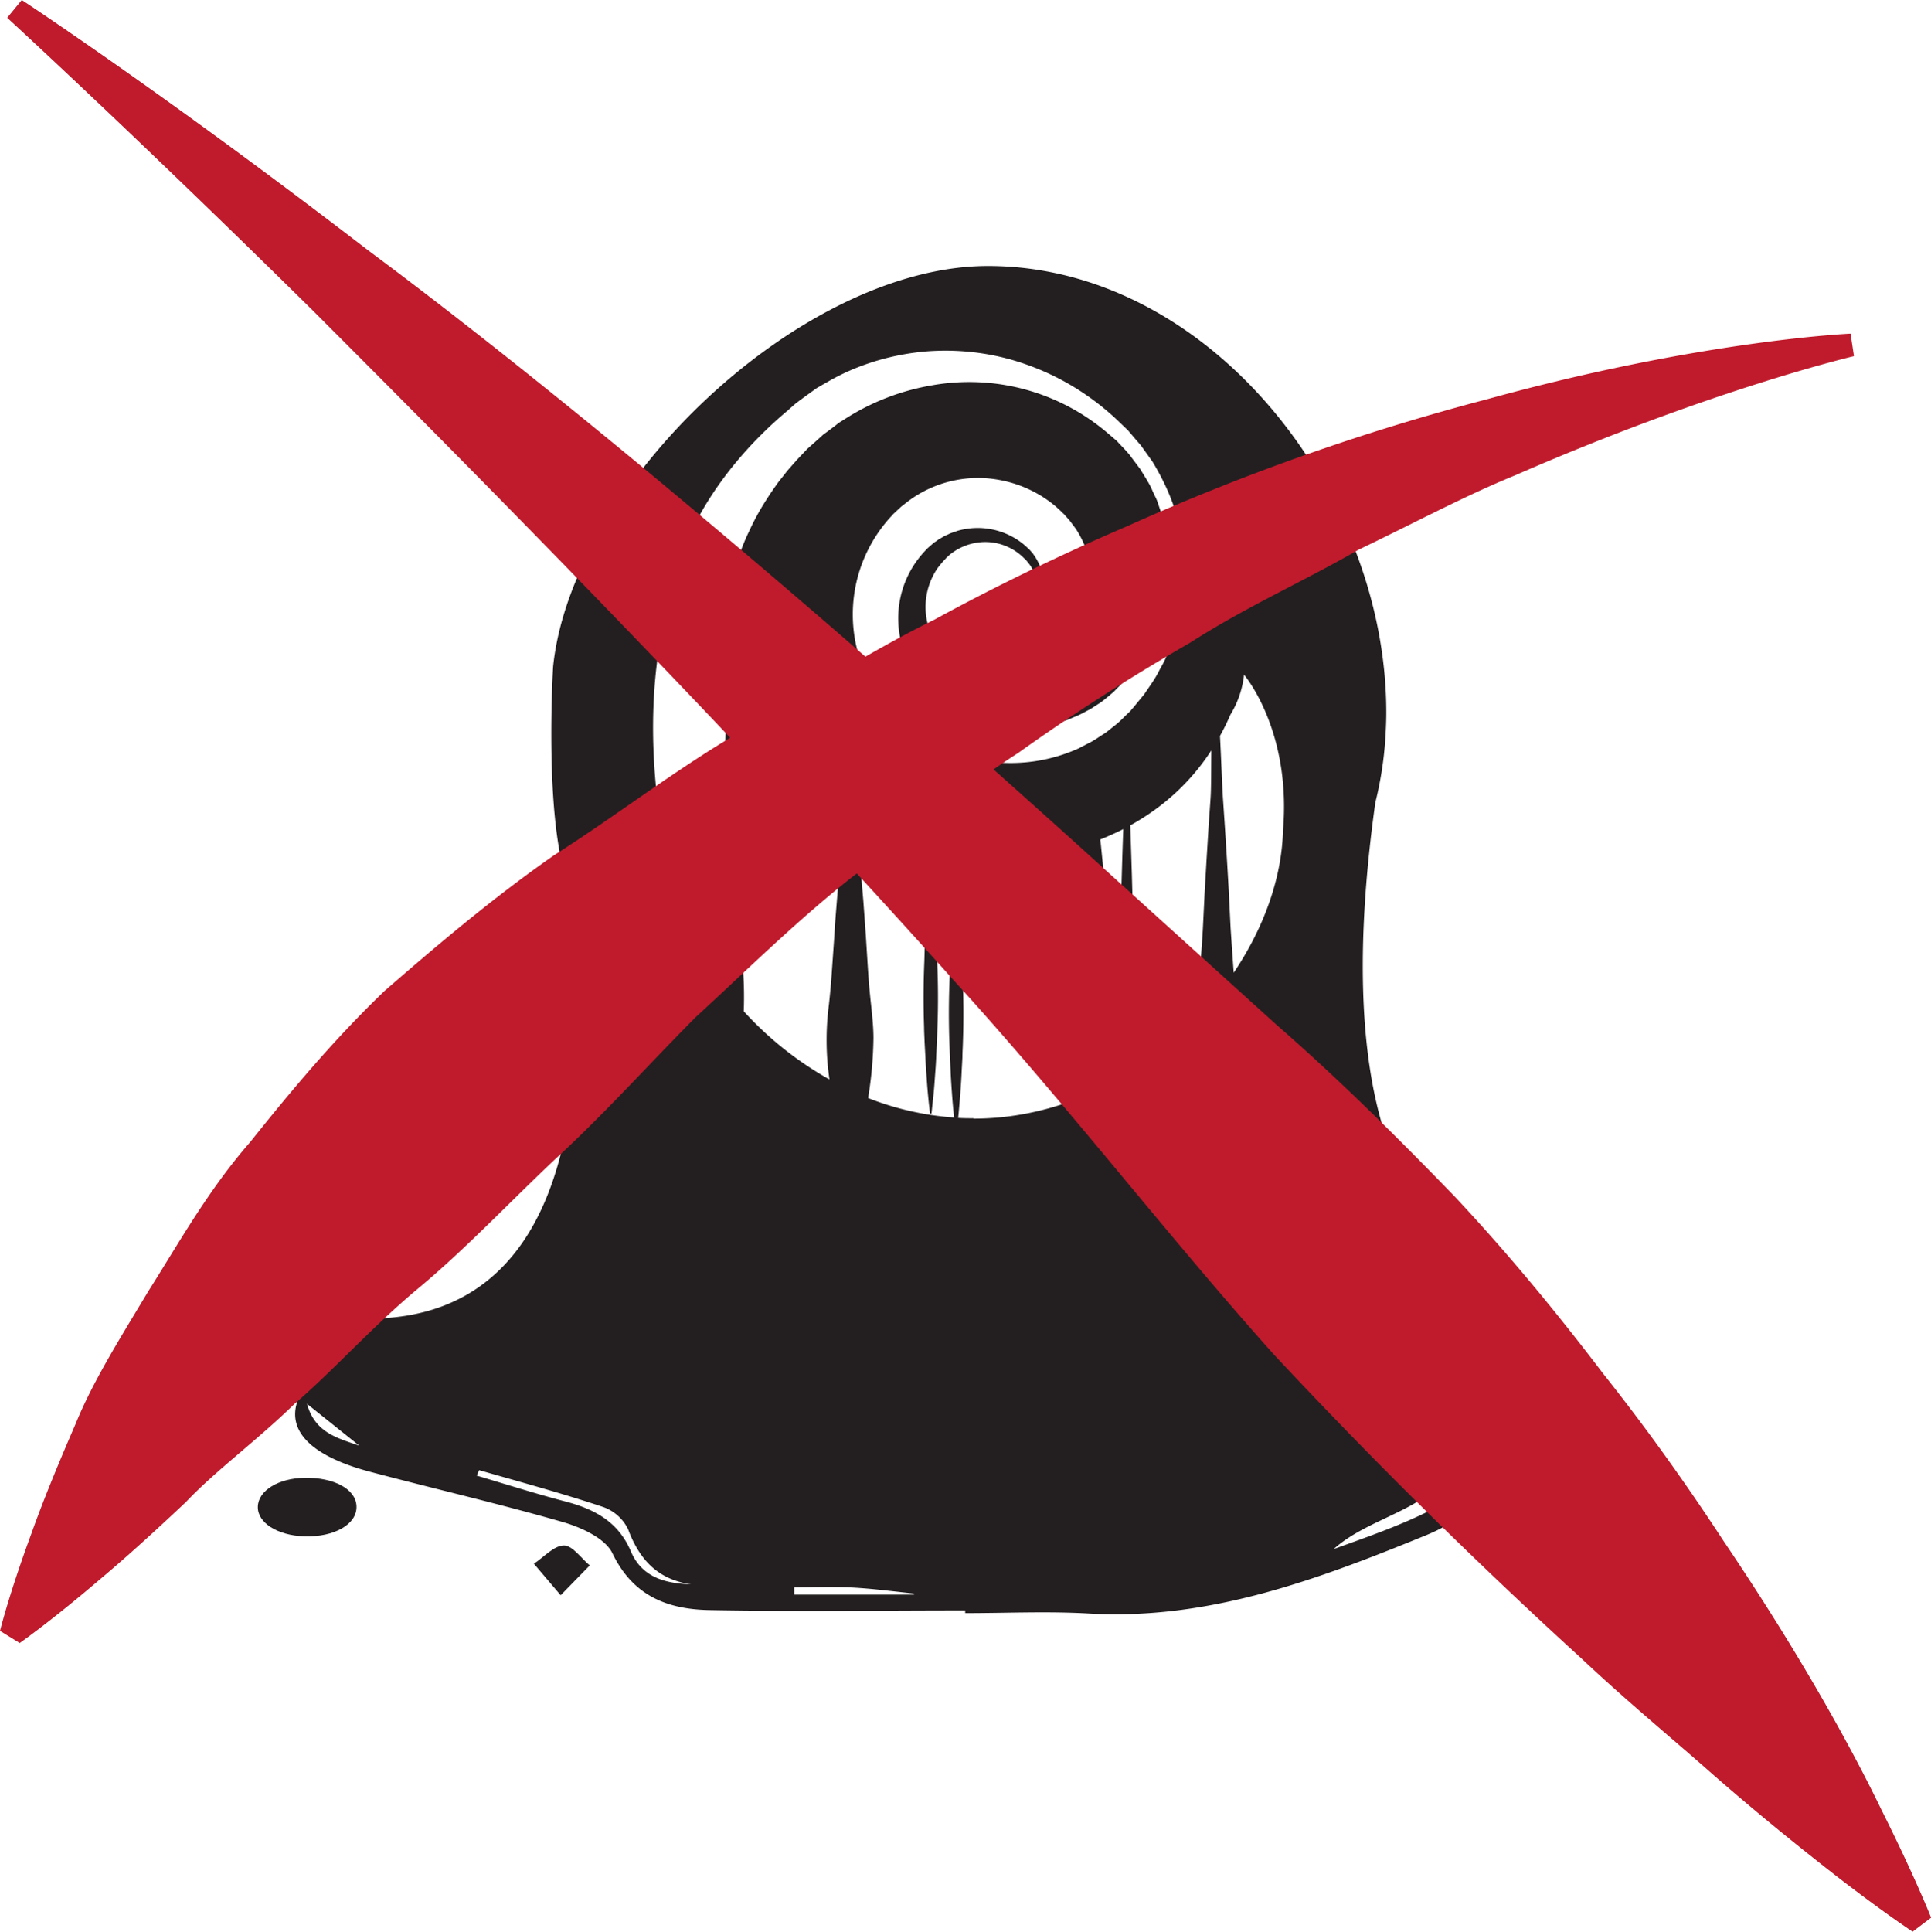 <svg width="59.986" height="60" viewBox="0 0 15.871 15.875" xmlns="http://www.w3.org/2000/svg"><path d="M2.504 12.145c-.216.003-.383.106-.385.238-.003.131.16.235.38.243.25.008.437-.1.431-.248-.005-.14-.184-.237-.426-.233M4.635 12.701c-.083.001-.165.096-.247.15l.22.259.239-.245c-.07-.059-.143-.165-.212-.164" style="fill:#231f20;fill-opacity:1;fill-rule:nonzero;stroke:none;stroke-width:.531"/><path d="M12.34 10.962a1.09 1.09 0 0 0-.53-.915c-.269-.24-.843-1.047-.506-3.452a2.945 2.945 0 0 0 .081-.508c.005-.076.009-.153.009-.231 0-1.815-1.466-3.67-3.274-3.67-1.536 0-3.419 1.796-3.574 3.292 0 0-.063 1.016.071 1.608 0 0 .727 3.616-1.461 3.747-.056.036-.111.073-.166.113-.16.112-.32.238-.442.39-.205.255-.149.471.143.628.111.059.234.101.357.133.528.14 1.06.262 1.586.414.149.044.342.133.4.255.17.353.456.459.794.466.701.013 1.403.003 2.105.003v.022c.338 0 .676-.016 1.013.003.988.058 1.886-.28 2.772-.642.43-.176.513-.398.34-.77-.005-.011-.004-.026-.009-.038-.065-.19-.02-.336.13-.482a.573.573 0 0 0 .161-.367m-9.817.576.43.344c-.177-.062-.364-.105-.43-.344m2.662 1.212c-.104-.245-.302-.348-.54-.41-.245-.064-.485-.141-.727-.212l.02-.045c.34.098.682.19 1.017.302a.361.361 0 0 1 .207.183c.093.25.244.414.518.453-.214-.006-.405-.058-.495-.271m.82-7.468-.098 1.78-.014.277-.013.286a16.378 16.378 0 0 1-.023.362 2.46 2.46 0 0 1-.33-.71l-.001.004a6.911 6.911 0 0 1-.034-.158c-.2-.964-.131-1.689.012-2.203l-.004.002c.138-.747.656-1.282.98-1.552.007-.008.015-.013.022-.02l.035-.031.041-.031.084-.061.043-.031c.014-.01.03-.017.043-.026l.088-.05c.238-.131.51-.21.79-.232.28-.02.569.018.838.119.269.098.518.255.727.454l.081.078.068.08.035.04.033.046.065.091c.076.126.141.26.186.401.014.035.02.072.03.108l.013.054c.005.018.006.037.01.055l.016.111.006.112c.004.15-.005.301-.043.448-.005.019-.007.037-.013.056l-.017.054c-.012.036-.02.074-.036.109l-.044.105c-.015.036-.035.068-.053.102-.034.07-.08.13-.123.195l-.074.09-.018.022-.01.01-.004.006-.008.01-.04.038c-.025.025-.049.05-.083.077l-.048.038a.408.408 0 0 1-.05.037c-.033.02-.065.044-.1.063l-.106.055a1.356 1.356 0 0 1-1.375-.155c-.034-.022-.063-.05-.094-.077l-.023-.02-.011-.01-.015-.017-.037-.039c-.023-.021-.052-.062-.079-.097l-.02-.027-.017-.027-.033-.053a1.188 1.188 0 0 1 .165-1.386l.01-.01.005-.007.013-.012.018-.017.037-.034.056-.044.028-.02a.96.96 0 0 1 .75-.149.99.99 0 0 1 .435.212l.044.04.01.011.006.005a.088.088 0 0 1 .012.012l.016.018.016.018c.005.006.01.01.018.022l.042.056a.868.868 0 0 1 .105.227c.023.08.034.16.034.242a.917.917 0 0 1-.038.237.892.892 0 0 1-.1.213c-.024.031-.046.064-.073.091l-.02.021-.01.01-.004.006-.012.012-.034.029-.024.019-.027.02c-.02.015-.036.022-.053.032a.437.437 0 0 1-.053.027c-.019.008-.037.016-.055.022a.676.676 0 0 1-.644-.108c-.015-.01-.029-.023-.042-.035l-.019-.02-.005-.004-.01-.01-.007-.009-.012-.016-.007-.008-.01-.013c-.012-.017-.027-.037-.035-.053a.565.565 0 0 1 .022-.61l.032-.04.034-.037.004-.005.01-.009.006-.006.014-.012a.467.467 0 0 1 .24-.1.45.45 0 0 1 .356.118l.016.016.005.003.008.009.005.006.01.012.017.022c.011.016.018.03.026.044.006.015.013.028.018.043a.372.372 0 0 1-.047.341c-.009.01-.017.022-.027.032l-.014.016-.007.008-.007.006-.003.002-.012.009-.02.015a.302.302 0 0 1-.397-.058l-.011-.016c-.004-.006-.01-.012-.012-.018a.205.205 0 0 1-.024-.064l.001.01c.007.03.02.06.038.085l.01.013.003.003.007.008.014.015.007.008-.003-.003.002.001.011.01a.323.323 0 0 0 .332.05c.01-.003.017-.008.025-.012a.095.095 0 0 0 .024-.013c.007-.006.017-.01.02-.015.003-.002.005-.005.008-.006.003-.002.004-.002.01-.01l.032-.03c-.013.012-.002.002-.004.003l.003-.003.004-.006.01-.012a.203.203 0 0 0 .02-.025l.017-.026a.507.507 0 0 0 .049-.114.54.54 0 0 0 .015-.124.474.474 0 0 0-.092-.258c0-.003-.007-.009-.012-.015l-.016-.018-.011-.012H8.45l-.004-.004-.006-.006-.026-.023a.597.597 0 0 0-.546-.111c-.023.009-.047.015-.07.026-.01.006-.022.009-.033.015l-.033.019-.016.009-.012.009a.274.274 0 0 1-.026.017l-.038.033-.019.017H7.62l-.007.009a.805.805 0 0 0-.14.935l.021.038.01.02.012.015c.016.021.025.041.052.07l.035.04.005.006.006.006.017.016c.023.02.043.044.068.063a1.082 1.082 0 0 0 .692.252c.127.001.256-.019.38-.061l.09-.038c.03-.013.059-.03.088-.045a.42.42 0 0 0 .04-.024l.04-.026c.026-.015.054-.04.083-.063l.041-.035.032-.033.072-.072c.041-.054.09-.105.123-.164a1.393 1.393 0 0 0 .23-.782l-.004-.104c-.003-.034-.009-.068-.013-.102-.002-.017-.004-.035-.008-.051l-.012-.05c-.009-.034-.013-.069-.025-.101l-.033-.098a.305.305 0 0 0-.02-.047l-.022-.047c-.026-.063-.066-.12-.1-.178l-.06-.08-.03-.04-.035-.04-.072-.076-.075-.064a1.75 1.75 0 0 0-1.442-.39 1.917 1.917 0 0 0-.729.286l-.036.022-.031.025-.064.048-.032.023-.033.03-.067.06-.034.03-.008.009-.002.002-.014.015-.057.06-.054.061a1.01 1.01 0 0 0-.052.063l-.05.063c-.031.044-.062.087-.09.132a2.07 2.07 0 0 0-.15.272c-.032.066-.059.134-.083.202 0 0-.046.199-.052.485v-.001l-.016.223m.108 3.033a3.185 3.185 0 0 0-.011-.405c-.007-.094-.013-.19-.018-.285a109.47 109.47 0 0 0-.013-.286c-.003-.094-.01-.187-.014-.277-.006-.124.02-.853.034-1.342.101.407.336.83.839 1.095l-.01.107-.021.231-.021.26c-.007.089-.015.182-.02.276l-.02.286a6.358 6.358 0 0 1-.025.285 2.258 2.258 0 0 0-.006.536l.01.08a2.812 2.812 0 0 1-.704-.56m1.4 4.794h-.985v-.06c.16 0 .322-.006.482.002.168.009.335.032.502.049v.009m-.377-4.081v-.001a3.266 3.266 0 0 0 .044-.491c0-.09-.01-.183-.02-.277a6.26 6.26 0 0 1-.025-.285l-.018-.286-.02-.277-.022-.259-.02-.232-.005-.048c.163.071.352.128.569.164l-.001.025-.012.563-.008.285a6.939 6.939 0 0 0-.002.536c0 .04.003.081.004.12l.006.112c.003.071.008.137.012.195a4.848 4.848 0 0 0 .027.283h.012l.014-.132c.005-.042.009-.092.013-.15.004-.06.01-.125.012-.196l.006-.112.004-.12a6.73 6.73 0 0 0-.002-.536l-.008-.285a676.12 676.12 0 0 1-.012-.563v-.015l.146.017-.004.129-.012.562-.008.286a6.911 6.911 0 0 0-.002.535l.005.12.005.112c.003.072.008.138.012.196a4.878 4.878 0 0 0 .017.185 2.38 2.38 0 0 1-.707-.16m.867.166c-.042 0-.085 0-.127-.003l.004-.036L7.892 9c.004-.058.009-.124.012-.196l.006-.112c0-.04.003-.079.004-.12a6.703 6.703 0 0 0-.002-.535l-.008-.286-.012-.563a10.7 10.7 0 0 1-.003-.122l.11.008s.093.008.24 0l-.001.022c-.005.055-.012.11-.02.164a.95.95 0 0 0-.005.306 1.395 1.395 0 0 0 .055.244c.01.033.023.062.032.086a.857.857 0 0 0 .037.076h.028l.012-.02a.595.595 0 0 0 .026-.056 1.397 1.397 0 0 0 .097-.479 1.25 1.25 0 0 0-.015-.157c-.008-.054-.016-.11-.02-.164l-.004-.045c.11-.015.235-.04.366-.078l-.022.217c-.009.09-.018.183-.025.277-.009.094-.016.19-.023.285a5.07 5.07 0 0 1-.031.286 2.407 2.407 0 0 0-.024.277 2.609 2.609 0 0 0 .117.729c-.257.095-.531.149-.817.149m1.19-.62c.003.083.008.16.012.232l.004.057a2.589 2.589 0 0 1-.114.062 2.492 2.492 0 0 0 .066-.35 1.93 1.93 0 0 0 .016-.259 2.42 2.42 0 0 0-.024-.277 5.632 5.632 0 0 1-.031-.286l-.022-.285-.026-.277-.026-.259-.004-.032c.063-.025.126-.053.189-.085a46.96 46.96 0 0 0-.012.376l-.016.562c-.004.192-.016.383-.017.563 0 .09.002.176.005.259M9.933 6.8l-.016.26-.016.275-.014.286c-.005.096-.012.192-.02.286a2.916 2.916 0 0 0-.01.441c-.159.169-.34.32-.538.447.004-.069.009-.143.011-.221a6.67 6.67 0 0 0 .005-.259c0-.18-.012-.371-.017-.563l-.015-.562-.013-.407c.244-.135.481-.331.666-.616-.002.125 0 .315-.007.401l-.016.232m.612.026c-.01.392-.158.801-.405 1.168a50.336 50.336 0 0 1-.026-.373l-.014-.286a53.415 53.415 0 0 0-.048-.767c-.007-.1-.017-.38-.025-.52a1.98 1.98 0 0 0 .086-.175.79.79 0 0 0 .112-.328s.39.455.32 1.281m1.26 5.561c-.267.141-.557.24-.844.344.333-.298.877-.32 1.048-.802.067.185.027.337-.203.458" style="fill:#231f20;fill-opacity:1;fill-rule:nonzero;stroke:none;stroke-width:.531"/><path d="m8.136 4.944.004.003c-.001-.001 0 0 0 0l.002.001c.002.001.005.001.006.003.018.008.042.006.055-.012.014-.017.017-.048.002-.067l-.004-.006H8.2l-.022.021c0 .001-.01-.01-.03-.006-.01.003-.02.014-.022.03a.038.038 0 0 0 .004.022l.006.008" style="fill:#231f20;fill-opacity:1;fill-rule:nonzero;stroke:none;stroke-width:.531"/><path d="M.179 0s1.177.773 2.845 2.056c1.692 1.259 3.83 3.076 5.914 4.96l1.556 1.408c.523.456 1.005.937 1.463 1.41.45.48.853.973 1.218 1.453.375.472.704.938.993 1.38.59.873 1.023 1.643 1.294 2.203.278.555.41.89.41.89l-.152.115s-.308-.202-.796-.59a22.196 22.196 0 0 1-.857-.712c-.32-.283-.694-.59-1.074-.948a44.303 44.303 0 0 1-2.52-2.49c-.86-.959-1.703-2.056-2.634-3.078-1.843-2.06-3.794-4.03-5.268-5.505C1.087 1.088.059.146.059.146Z" style="fill:#bf1b2c;fill-opacity:1;fill-rule:nonzero;stroke:none;stroke-width:.531"/><path d="M15.238 2.927s-1.165.272-2.789.981c-.408.166-.831.393-1.284.61-.437.253-.921.467-1.382.763-.473.273-.948.574-1.413.906-.48.308-.922.682-1.378 1.03-.451.357-.861.763-1.275 1.143-.397.4-.766.811-1.158 1.17-.387.366-.74.741-1.12 1.057-.381.317-.688.666-1.02.952-.31.302-.646.546-.89.804-.261.246-.497.46-.7.63-.404.346-.667.53-.667.53l-.162-.1s.073-.299.258-.8c.09-.253.213-.555.362-.898.141-.348.364-.702.6-1.095.245-.386.489-.827.836-1.224.329-.412.687-.842 1.104-1.242.437-.38.894-.767 1.393-1.115.517-.328 1-.706 1.535-1.017.53-.315 1.043-.65 1.587-.917.53-.29 1.066-.546 1.594-.773a18.9 18.9 0 0 1 2.95-1.04c1.765-.487 2.991-.54 2.991-.54Z" style="fill:#bf1b2c;fill-opacity:1;fill-rule:nonzero;stroke:none;stroke-width:.531"/></svg>